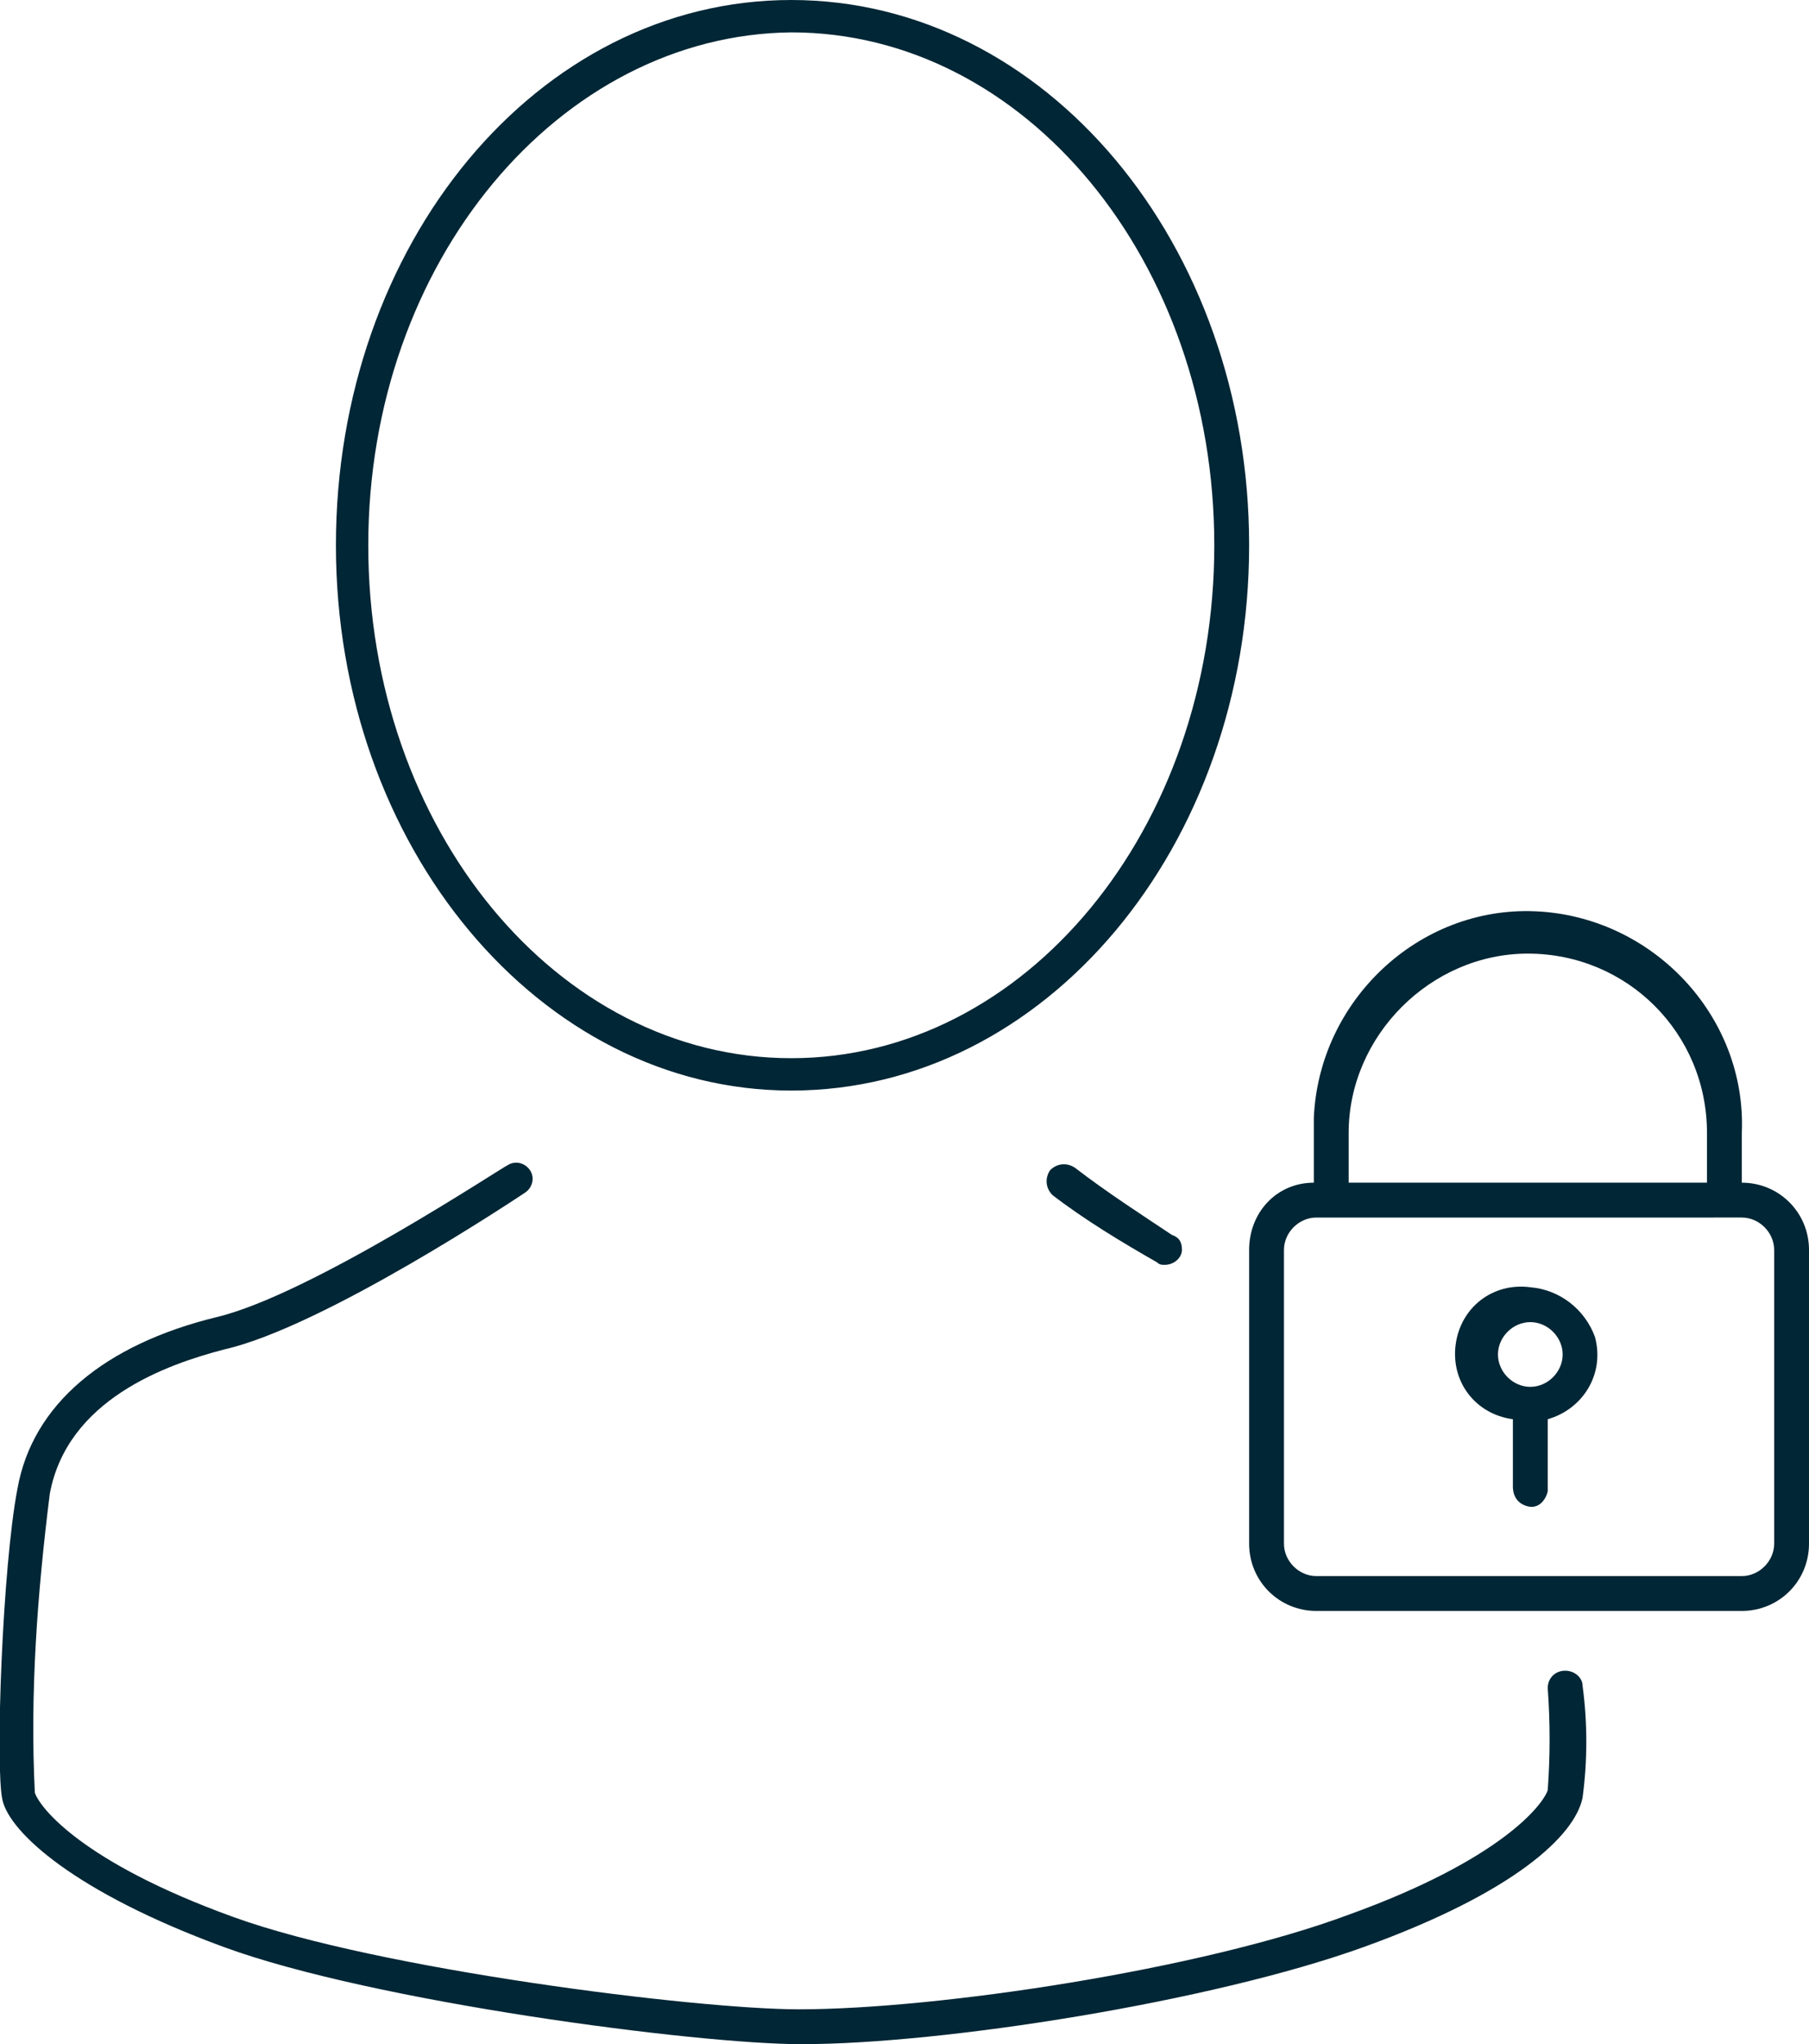 <svg class="icon icon-user-login" role="presentation" aria-labelledby="icon-user-login-title icon-user-login-description" xmlns="http://www.w3.org/2000/svg" width="72.7" height="82.1" viewBox="0 0 72.7 82.1"><title id="icon-user-login-title">User Login</title><description id="icon-user-login-desc">An icon with a padlock.</description><g fill="#012635"><path d="M61.5 51.7c-1.5-.2-2.8.8-3 2.3-.2 1.5.8 2.8 2.3 3v2.7c0 .4.2.7.6.8s.7-.2.8-.6V57c1.4-.4 2.3-1.8 1.9-3.3-.4-1.1-1.4-1.9-2.6-2zm0 4c-.7 0-1.3-.6-1.3-1.3 0-.7.6-1.3 1.3-1.3.7 0 1.3.6 1.3 1.3 0 .7-.6 1.3-1.3 1.3z"/><path d="M70 47.5v-2c.2-4.7-3.6-8.7-8.3-8.9-4.7-.2-8.7 3.6-8.9 8.3v2.6c-1.5 0-2.6 1.2-2.6 2.7V62c0 1.5 1.2 2.7 2.7 2.7H70c1.5 0 2.7-1.2 2.7-2.7V50.2c0-1.5-1.2-2.7-2.7-2.7zm-8.6-9.2c4 0 7.2 3.2 7.2 7.2v2H54.2v-2c0-3.9 3.3-7.2 7.2-7.2zM71.3 62c0 .7-.6 1.3-1.3 1.3H52.9c-.7 0-1.3-.6-1.3-1.3V50.2c0-.7.6-1.3 1.3-1.3H70c.7 0 1.3.6 1.3 1.3V62zM31.8 43.8c10.2 0 18.4-9.8 18.4-21.9S42 0 31.8 0 13.5 9.8 13.5 21.9s8.2 21.9 18.3 21.9zm0-42.5c9.4 0 17 9.2 17 20.6s-7.6 20.6-17 20.6-17-9.2-17-20.6 7.7-20.5 17-20.6zm11.4 45.6c-.3-.2-.7-.2-1 .1-.2.3-.2.7.1 1 1.3 1 2.8 1.9 4.2 2.7.1.1.2.1.3.1.4 0 .7-.3.7-.6s-.1-.5-.4-.6c-1.2-.8-2.6-1.7-3.9-2.7z"/><path d="M62.9 67.1c-.4 0-.7.3-.7.7.1 1.4.1 2.7 0 4.1-.2.6-1.9 2.8-8 5-5.9 2.2-16.5 3.8-22.1 3.8-4.1 0-16.9-1.6-22.7-3.7-6.1-2.2-7.8-4.4-8-5-.2-4 .1-8 .6-12 .7-3.8 4.7-5.2 7-5.8 4-.9 11.8-6.1 12.1-6.3.3-.2.4-.6.2-.9-.2-.3-.6-.4-.9-.2-.1 0-7.9 5.2-11.7 6.1-4.5 1.1-7.4 3.5-8 6.9C.1 62.9-.2 71 .1 72.3S3 76 9 78.2s19 3.9 23.2 3.9c5.7 0 16.5-1.7 22.6-3.9s8.5-4.5 8.8-6c.2-1.5.2-3 0-4.5 0-.3-.3-.6-.7-.6z"/></g></svg>
